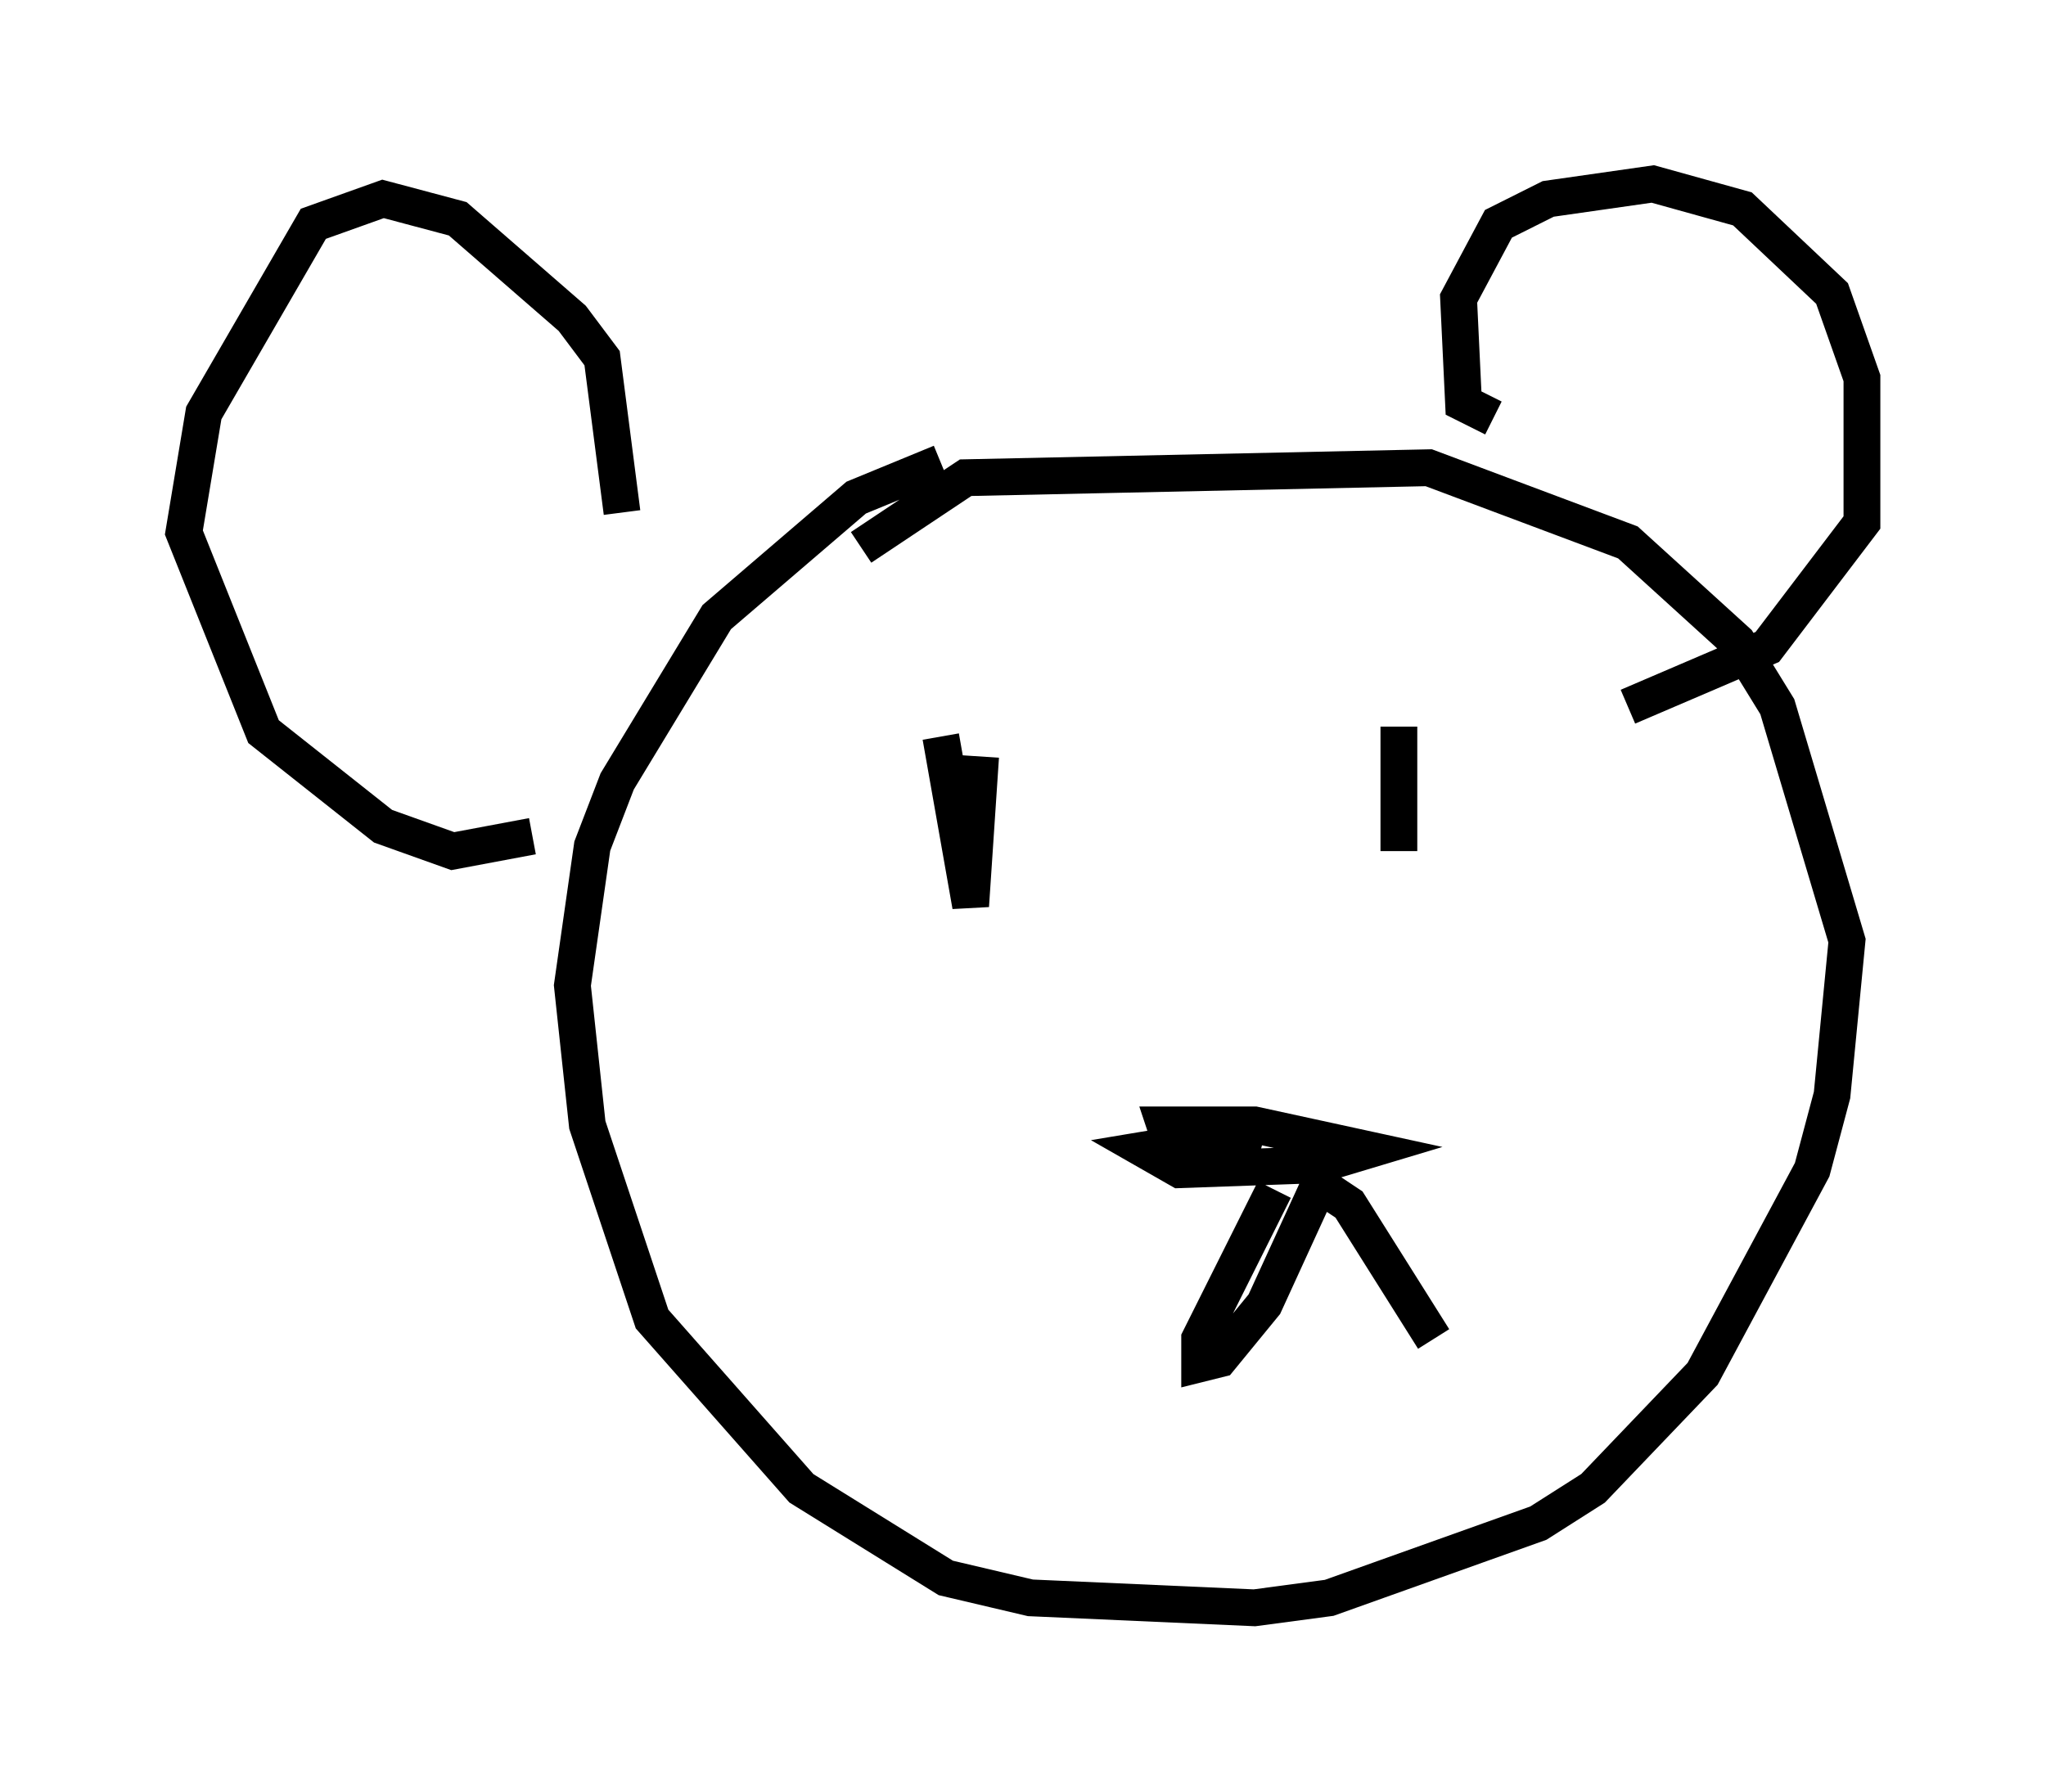 <?xml version="1.0" encoding="utf-8" ?>
<svg baseProfile="full" height="48.701" version="1.1" width="55.602" xmlns="http://www.w3.org/2000/svg" xmlns:ev="http://www.w3.org/2001/xml-events" xmlns:xlink="http://www.w3.org/1999/xlink"><defs /><rect fill="white" height="48.701" width="55.602" x="0" y="0" /><path d="M28.139, 12.578 m-2.571, 0.0 l-2.3, 0.947 -3.789, 3.248 l-2.706, 4.465 -0.677, 1.759 l-0.541, 3.789 0.406, 3.789 l1.759, 5.277 4.059, 4.601 l3.924, 2.436 2.3, 0.541 l6.089, 0.271 2.03, -0.271 l5.683, -2.03 1.488, -0.947 l2.977, -3.112 2.977, -5.548 l0.541, -2.03 0.406, -4.195 l-1.894, -6.36 -1.083, -1.759 l-2.977, -2.706 -5.413, -2.03 l-12.584, 0.271 -2.842, 1.894 m10.825, 16.509 l-1.488, -0.406 -1.624, 0.271 l0.947, 0.541 3.789, -0.135 l1.353, -0.406 -3.112, -0.677 l-2.436, 0.0 0.135, 0.406 m2.842, 1.353 l-2.03, 4.059 0.0, 0.677 l0.541, -0.135 1.218, -1.488 l1.488, -3.248 0.812, 0.541 l2.3, 3.654 m-22.057, -22.463 l-0.541, -4.195 -0.812, -1.083 l-3.112, -2.706 -2.03, -0.541 l-1.894, 0.677 -2.977, 5.142 l-0.541, 3.248 2.165, 5.413 l3.248, 2.571 1.894, 0.677 l2.165, -0.406 m26.116, -11.367 l-0.812, -0.406 -0.135, -2.842 l1.083, -2.03 1.353, -0.677 l2.842, -0.406 2.436, 0.677 l2.436, 2.3 0.812, 2.3 l0.0, 3.924 -2.571, 3.383 l-3.789, 1.624 m-18.674, 0.812 l0.812, 4.601 0.271, -4.059 m11.367, -0.812 l0.0, 3.383 " fill="none" stroke="black" stroke-width="1" /></svg>